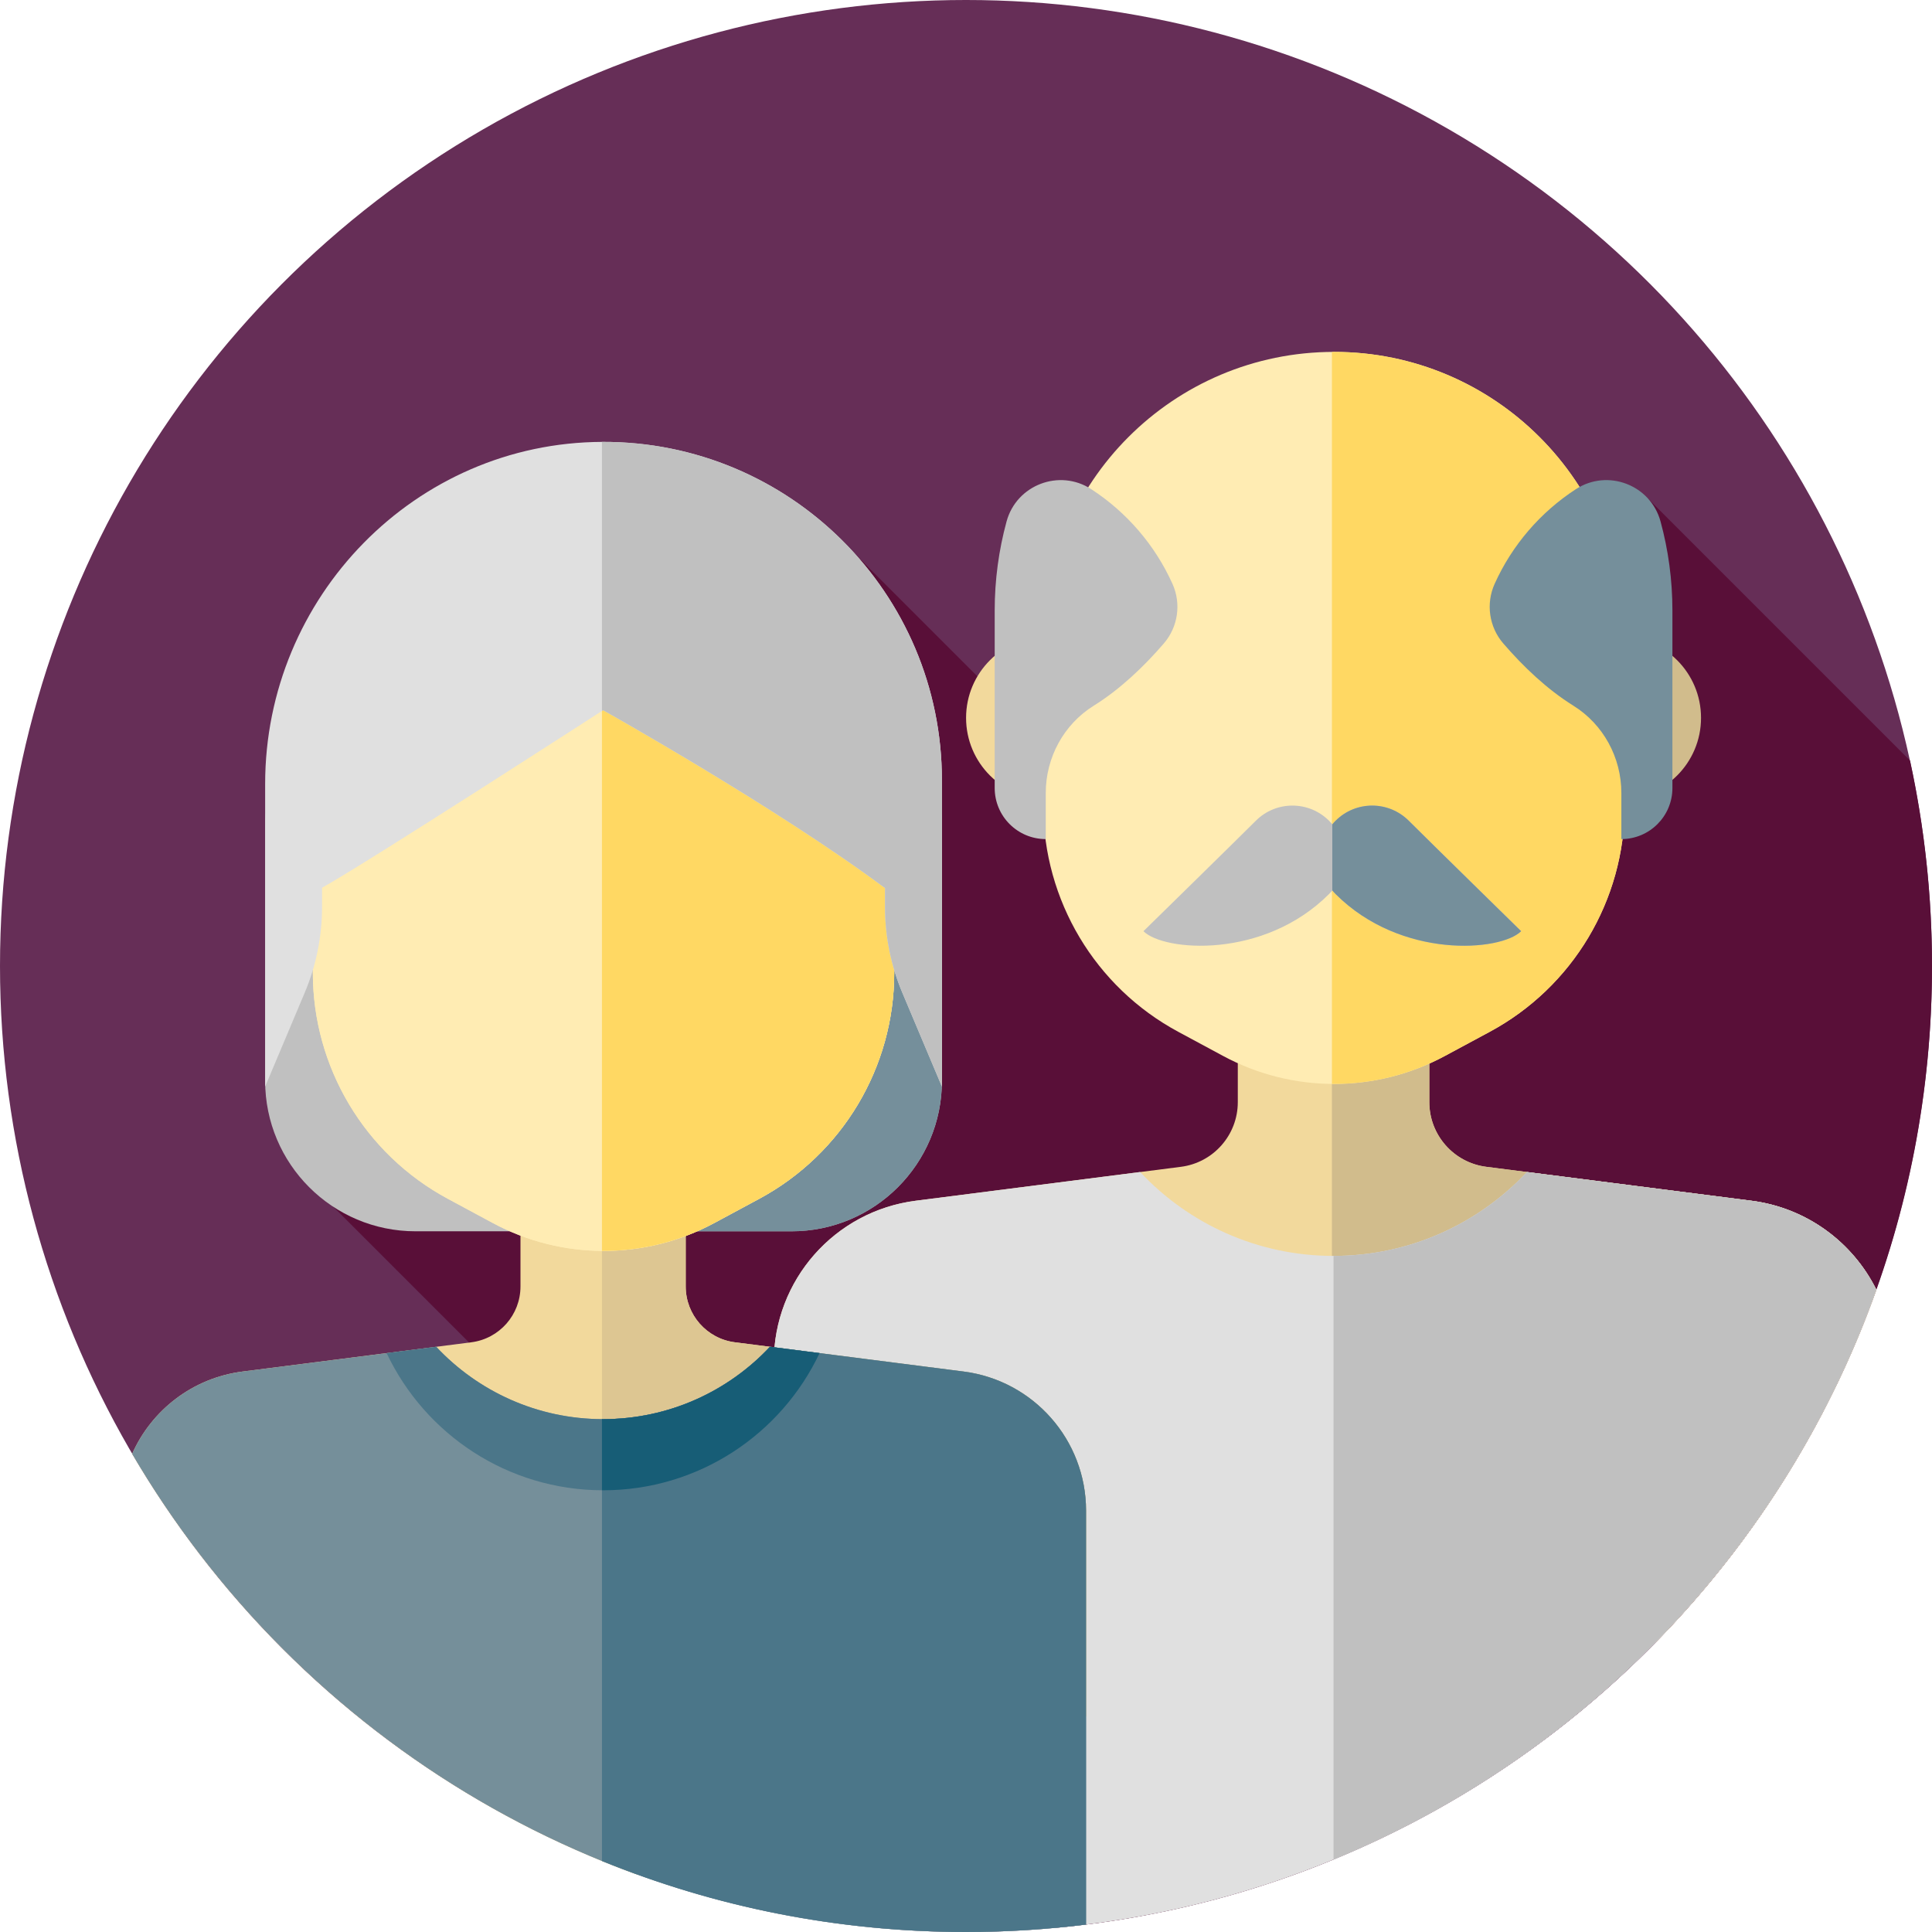 <?xml version="1.0" encoding="iso-8859-1"?>
<!-- Generator: Adobe Illustrator 19.0.0, SVG Export Plug-In . SVG Version: 6.00 Build 0)  -->
<svg version="1.1" id="Capa_1" xmlns="http://www.w3.org/2000/svg" xmlns:xlink="http://www.w3.org/1999/xlink" x="0px" y="0px"
	 viewBox="0 0 512 512" style="enable-background:new 0 0 512 512;" xml:space="preserve">
<circle style="fill:#662E57;" cx="256" cy="256" r="256"/>
<path style="fill:#590F38;" d="M512,256c0-18.683-2.02-36.892-5.82-54.437l-69.416-69.416l-71.883,152.952l-138.11-138.11
	L88.337,319.814l191.107,191.107C409.838,499.08,512,389.48,512,256z"/>
<circle style="fill:#F2D99C;" cx="277.62" cy="190.24" r="21.6"/>
<circle style="fill:#D1BC8C;" cx="429.19" cy="190.24" r="21.6"/>
<path style="fill:#F2D99C;" d="M438.981,435.011c25.66-26.225,45.724-57.939,58.272-93.222
	c-6.232-12.54-18.416-21.701-33.127-23.583l-70.257-8.987c-8.625-1.104-15.086-8.444-15.086-17.139v-31.866H328.03v31.866
	c0,8.695-6.461,16.036-15.086,17.139l-70.257,8.987c-21.506,2.751-37.617,21.055-37.617,42.736v32.568
	c38.644,36.665,90.862,59.163,148.337,59.163C383.813,452.672,412.748,446.372,438.981,435.011z"/>
<path style="fill:#D1BC8C;" d="M464.126,318.206l-70.257-8.987c-8.625-1.104-15.086-8.444-15.086-17.139v-31.866h-25.807v192.454
	c0.144,0,0.286,0.005,0.43,0.005c30.408,0,59.342-6.301,85.575-17.662c25.66-26.225,45.724-57.939,58.272-93.222
	C491.02,329.249,478.837,320.087,464.126,318.206z"/>
<path style="fill:#FFECB3;" d="M394.802,273.435l-11.926,6.421c-18.325,9.867-40.381,9.867-58.706,0l-11.926-6.421
	c-22.022-11.858-35.756-34.851-35.756-59.863V170.29c0-42.545,34.489-77.034,77.034-77.034l0,0
	c42.545,0,77.034,34.489,77.034,77.034v43.282C430.557,238.584,416.824,261.577,394.802,273.435z"/>
<path style="fill:#FFD863;" d="M353.523,93.256L353.523,93.256c-0.184,0-0.364,0.012-0.547,0.014v193.979
	c10.277,0.091,20.572-2.369,29.9-7.392l11.925-6.421c22.022-11.858,35.756-34.851,35.756-59.863V170.29
	C430.557,127.745,396.068,93.256,353.523,93.256z"/>
<path style="fill:#E0E0E0;" d="M256,512c111.291,0,205.979-71.024,241.252-170.211c-6.232-12.54-18.416-21.701-33.127-23.583
	l-59.461-7.606c-12.82,13.675-31.035,22.231-51.259,22.231s-38.439-8.556-51.259-22.232l-59.461,7.606
	c-21.506,2.751-37.617,21.055-37.617,42.736v145.985C221.53,510.249,238.56,512,256,512z"/>
<path style="fill:#C0C0C0;" d="M497.252,341.789c-6.232-12.54-18.416-21.701-33.127-23.583l-59.461-7.606
	c-12.82,13.675-31.035,22.231-51.259,22.231v159.967C420.273,465.262,472.91,410.238,497.252,341.789z"/>
<path style="fill:#758F9B;" d="M398.385,170.52c5.248,6.081,11.529,12.108,18.559,16.484c7.97,4.962,12.733,13.762,12.733,23.15
	v12.21c7.473,0,13.531-6.058,13.531-13.531v-47.017c0-8.182-1.097-16.107-3.151-23.638c-2.645-9.698-14.012-14.02-22.44-8.54
	c-9.374,6.095-16.892,14.801-21.524,25.09C393.726,159.988,394.618,166.154,398.385,170.52z"/>
<g>
	<path style="fill:#C0C0C0;" d="M308.427,170.52c-5.248,6.081-11.529,12.108-18.559,16.484c-7.97,4.962-12.733,13.762-12.733,23.15
		v12.21c-7.473,0-13.531-6.058-13.531-13.531v-47.017c0-8.182,1.097-16.107,3.151-23.638c2.645-9.698,14.012-14.02,22.44-8.54
		c9.374,6.095,16.892,14.801,21.523,25.09C313.086,159.988,312.194,166.154,308.427,170.52z"/>
	<path style="fill:#C0C0C0;" d="M373.347,217.511c-5.361-5.361-14.052-5.361-19.412,0c-0.306,0.306-0.59,0.626-0.861,0.953
		c-0.271-0.327-0.555-0.647-0.861-0.953c-5.361-5.361-14.052-5.361-19.412,0c-5.361,5.361-29.773,29.264-29.773,29.264
		c5.361,5.361,31.826,7.531,49.186-9.851c0.306-0.307,0.59-0.627,0.861-0.954c0.271,0.327,0.555,0.648,0.861,0.954
		c17.359,17.383,43.825,15.212,49.186,9.851C403.12,246.774,378.707,222.871,373.347,217.511z"/>
</g>
<path style="fill:#758F9B;" d="M353.073,235.969c0.271,0.327,0.555,0.647,0.861,0.954c17.359,17.383,43.825,15.212,49.186,9.851
	c0,0-24.413-23.903-29.773-29.264c-5.361-5.361-14.052-5.361-19.412,0c-0.306,0.306-0.59,0.626-0.861,0.953L353.073,235.969z"/>
<path style="fill:#C0C0C0;" d="M110.129,326.305h99.628c22.015,0,39.862-17.847,39.862-39.862v-67.432
	c0-22.015-17.847-39.862-39.862-39.862h-99.628c-22.015,0-39.862,17.847-39.862,39.862v67.432
	C70.267,308.458,88.114,326.305,110.129,326.305z"/>
<path style="fill:#758F9B;" d="M209.757,179.149h-50.234v147.155h50.234c22.015,0,39.862-17.847,39.862-39.862V219.01
	C249.619,196.996,231.773,179.149,209.757,179.149z"/>
<path style="fill:#F2D99C;" d="M255.358,363.471l-60.619-7.754c-7.442-0.952-13.017-7.286-13.017-14.788v-27.495h-43.791v27.495
	c0,7.502-5.575,13.836-13.017,14.788l-60.619,7.754c-13.262,1.696-24.143,10.25-29.274,21.821
	c29.993,51.151,77.226,90.964,133.734,111.448c44.491-1.813,85.501-17.119,119.062-41.925v-54.469
	C287.816,381.637,273.914,365.844,255.358,363.471z"/>
<path style="fill:#DDC692;" d="M255.358,363.471l-60.619-7.754c-7.442-0.952-13.017-7.286-13.017-14.788v-27.495h-22.198v179.743
	c3.049,1.242,6.123,2.437,9.23,3.563c44.491-1.813,85.501-17.119,119.062-41.925v-54.469
	C287.816,381.637,273.914,365.844,255.358,363.471z"/>
<path id="SVGCleanerId_0" style="fill:#FFECB3;" d="M201.222,317.684l-11.926,6.421c-18.325,9.867-40.381,9.867-58.706,0
	l-11.925-6.421c-22.022-11.858-35.756-34.851-35.756-59.863v-73.559h154.069v73.559
	C236.978,282.833,223.244,305.825,201.222,317.684z"/>
<g>
	<path id="SVGCleanerId_0_1_" style="fill:#FFECB3;" d="M201.222,317.684l-11.926,6.421c-18.325,9.867-40.381,9.867-58.706,0
		l-11.925-6.421c-22.022-11.858-35.756-34.851-35.756-59.863v-73.559h154.069v73.559
		C236.978,282.833,223.244,305.825,201.222,317.684z"/>
</g>
<path style="fill:#FFD863;" d="M159.524,184.261v147.238c10.235,0.069,20.483-2.392,29.773-7.394l11.925-6.421
	c22.023-11.858,35.756-34.851,35.756-59.863v-73.559h-77.454V184.261z"/>
<path style="fill:#758F9A;" d="M255.358,363.471l-51.304-6.563c-11.061,11.799-26.778,19.182-44.228,19.182
	s-33.166-7.383-44.228-19.182l-51.304,6.563c-13.262,1.696-24.143,10.25-29.274,21.821C79.466,461.092,161.782,512,256,512
	c10.774,0,21.391-0.674,31.816-1.967V400.344C287.816,381.637,273.914,365.844,255.358,363.471z"/>
<path style="fill:#4B7689;" d="M255.358,363.471l-51.304-6.563c-11.061,11.799-26.778,19.182-44.228,19.182
	c-0.102,0-0.201-0.008-0.303-0.008v117.106C189.298,505.314,221.867,512,256,512c10.774,0,21.391-0.674,31.816-1.967V400.344
	C287.816,381.637,273.914,365.844,255.358,363.471z"/>
<path style="fill:#E0E0E0;" d="M159.626,117.104c-49.562,0.171-89.359,41.087-89.359,90.649v80.211l10.501-24.921
	c3.023-7.173,4.58-14.879,4.58-22.663v-5.117c12.448-6.949,74.478-47.051,74.478-47.051s46.144,25.842,74.712,47.143v5.025
	c0,7.784,1.557,15.49,4.58,22.663l10.501,24.921v-81.185C249.619,157.147,209.298,116.932,159.626,117.104z"/>
<path style="fill:#C0C0C0;" d="M159.626,117.104c-0.034,0-0.068,0.001-0.102,0.002v71.302c0.192-0.124,0.303-0.196,0.303-0.196
	s46.144,25.842,74.711,47.144v5.024c0,7.784,1.557,15.49,4.58,22.663l10.501,24.921v-81.185
	C249.619,157.147,209.298,116.932,159.626,117.104z"/>
<path style="fill:#4B7689;" d="M159.826,394.938c25.343,0,47.206-14.866,57.366-36.35l-13.139-1.681
	c-11.061,11.799-26.778,19.182-44.228,19.182s-33.166-7.383-44.228-19.182l-13.139,1.681
	C112.621,380.072,134.484,394.938,159.826,394.938z"/>
<path style="fill:#175D76;" d="M204.054,356.908c-11.061,11.799-26.778,19.182-44.228,19.182c-0.102,0-0.201-0.008-0.303-0.008
	v18.851c0.101,0,0.201,0.006,0.302,0.006c25.343,0,47.206-14.866,57.366-36.35L204.054,356.908z"/>
<g>
</g>
<g>
</g>
<g>
</g>
<g>
</g>
<g>
</g>
<g>
</g>
<g>
</g>
<g>
</g>
<g>
</g>
<g>
</g>
<g>
</g>
<g>
</g>
<g>
</g>
<g>
</g>
<g>
</g>
</svg>
